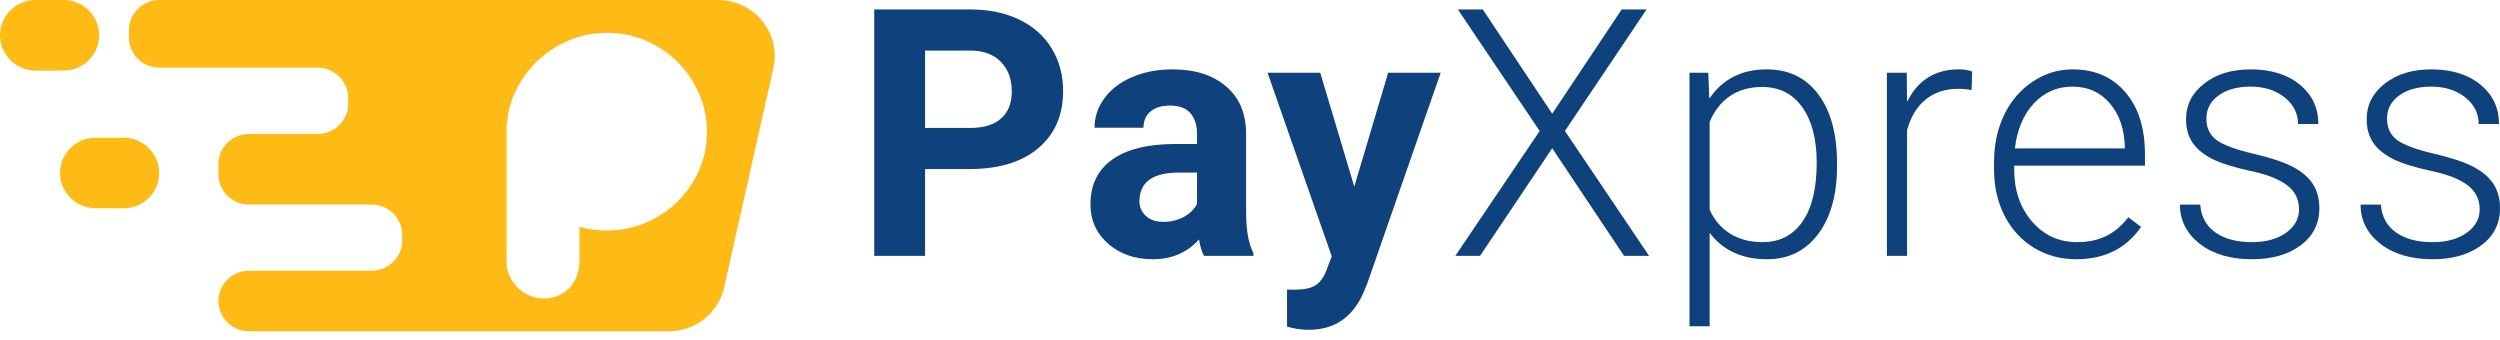 <svg width="250" height="34" viewBox="0 0 250 34" fill="none" xmlns="http://www.w3.org/2000/svg">
<path d="M71.802 0H15.955C14.264 0 12.893 1.354 12.893 3.025V3.742C12.893 5.412 14.264 6.766 15.955 6.766H31.756C33.447 6.766 34.818 8.121 34.818 9.792V10.371C34.818 12.041 33.447 13.396 31.756 13.396H24.903C23.211 13.396 21.84 14.75 21.84 16.42V17.427C21.84 19.097 23.211 20.452 24.903 20.452H37.155C38.847 20.452 40.218 21.806 40.218 23.477V24.051C40.218 25.722 38.847 27.076 37.155 27.076H24.903C24.058 27.076 23.292 27.415 22.738 27.962C22.183 28.51 21.84 29.266 21.84 30.101C21.84 31.771 23.211 33.125 24.903 33.125H66.879C69.535 33.125 71.84 31.302 72.414 28.74L77.336 6.814C78.124 3.314 75.429 0 71.802 0ZM69.907 17.019C69.379 18.215 68.664 19.26 67.761 20.152C66.858 21.044 65.796 21.75 64.579 22.271C63.36 22.791 62.066 23.052 60.698 23.052C59.725 23.052 58.809 22.93 57.946 22.686V26.093C57.946 26.621 57.86 27.113 57.69 27.573C57.518 28.033 57.278 28.428 56.97 28.76C56.663 29.091 56.29 29.355 55.851 29.551C55.413 29.746 54.928 29.845 54.394 29.845C53.887 29.845 53.408 29.746 52.957 29.551C52.505 29.355 52.107 29.091 51.765 28.76C51.423 28.428 51.153 28.033 50.954 27.573C50.756 27.113 50.656 26.621 50.656 26.093V12.893C50.697 11.568 50.991 10.324 51.54 9.161C52.087 7.999 52.816 6.982 53.727 6.11C54.636 5.238 55.69 4.548 56.889 4.041C58.086 3.534 59.355 3.282 60.698 3.282C62.066 3.282 63.36 3.542 64.579 4.061C65.796 4.582 66.858 5.295 67.761 6.201C68.664 7.107 69.379 8.162 69.907 9.365C70.433 10.567 70.697 11.845 70.697 13.197C70.697 14.549 70.433 15.822 69.907 17.019Z" fill="#FEBA15"/>
<path d="M12.346 20.828H9.575C7.602 20.828 6.002 19.248 6.002 17.3C6.002 15.351 7.602 13.771 9.575 13.771H12.346C14.319 13.771 15.919 15.351 15.919 17.3C15.919 19.248 14.319 20.828 12.346 20.828Z" fill="#FEBA15"/>
<path d="M6.344 7.057H3.573C1.6 7.057 0 5.477 0 3.528C0 1.58 1.6 0 3.573 0H6.344C8.317 0 9.917 1.58 9.917 3.528C9.917 5.477 8.317 7.057 6.344 7.057Z" fill="#FEBA15"/>
<path d="M92.506 16.904V25.586H87.424V0.946H97.045C98.897 0.946 100.524 1.285 101.924 1.962C103.336 2.639 104.42 3.603 105.176 4.855C105.933 6.096 106.311 7.512 106.311 9.103C106.311 11.517 105.481 13.424 103.821 14.823C102.172 16.211 99.885 16.904 96.961 16.904H92.506ZM92.506 12.792H97.045C98.389 12.792 99.411 12.476 100.111 11.845C100.823 11.213 101.179 10.31 101.179 9.137C101.179 7.93 100.823 6.954 100.111 6.209C99.4 5.465 98.418 5.081 97.164 5.059H92.506V12.792Z" fill="#0F427C"/>
<path d="M120.395 25.586C120.169 25.146 120.006 24.599 119.904 23.944C118.718 25.264 117.177 25.924 115.28 25.924C113.484 25.924 111.993 25.405 110.808 24.367C109.633 23.329 109.046 22.021 109.046 20.441C109.046 18.501 109.763 17.012 111.197 15.974C112.643 14.936 114.726 14.411 117.448 14.4H119.701V13.351C119.701 12.505 119.481 11.828 119.04 11.32C118.611 10.812 117.928 10.558 116.991 10.558C116.166 10.558 115.517 10.756 115.043 11.151C114.58 11.546 114.348 12.087 114.348 12.775H109.453C109.453 11.715 109.78 10.733 110.435 9.831C111.09 8.928 112.016 8.223 113.213 7.715C114.41 7.196 115.754 6.937 117.245 6.937C119.503 6.937 121.293 7.507 122.614 8.646C123.947 9.774 124.613 11.365 124.613 13.418V21.355C124.625 23.093 124.867 24.407 125.342 25.298V25.586H120.395ZM116.347 22.184C117.07 22.184 117.736 22.026 118.346 21.71C118.955 21.383 119.407 20.949 119.701 20.407V17.26H117.871C115.421 17.26 114.116 18.106 113.958 19.798L113.941 20.086C113.941 20.695 114.156 21.197 114.585 21.592C115.014 21.987 115.602 22.184 116.347 22.184Z" fill="#0F427C"/>
<path d="M135.428 18.664L138.816 7.275H144.067L136.699 28.429L136.292 29.393C135.197 31.785 133.39 32.981 130.871 32.981C130.16 32.981 129.437 32.874 128.703 32.66V28.953L129.448 28.97C130.375 28.97 131.063 28.829 131.515 28.547C131.978 28.265 132.339 27.797 132.599 27.143L133.175 25.637L126.755 7.275H132.023L135.428 18.664Z" fill="#0F427C"/>
<path d="M155.221 11.371L162.166 0.946H164.656L156.491 13.097L164.91 25.586H162.403L155.221 14.823L148.005 25.586H145.531L153.967 13.097L145.786 0.946H148.276L155.221 11.371Z" fill="#0F427C"/>
<path d="M183.703 16.617C183.703 19.471 183.071 21.739 181.806 23.42C180.541 25.089 178.847 25.924 176.724 25.924C174.217 25.924 172.298 25.044 170.965 23.284V32.626H168.949V7.275H170.829L170.931 9.865C172.252 7.913 174.167 6.937 176.674 6.937C178.864 6.937 180.581 7.766 181.823 9.425C183.077 11.083 183.703 13.384 183.703 16.329V16.617ZM181.671 16.261C181.671 13.926 181.191 12.082 180.231 10.728C179.271 9.374 177.933 8.697 176.216 8.697C174.974 8.697 173.907 8.996 173.015 9.594C172.122 10.192 171.439 11.06 170.965 12.2V20.983C171.451 22.032 172.145 22.833 173.049 23.386C173.952 23.939 175.019 24.215 176.25 24.215C177.955 24.215 179.282 23.538 180.231 22.184C181.191 20.819 181.671 18.845 181.671 16.261Z" fill="#0F427C"/>
<path d="M197.161 9.002C196.732 8.923 196.274 8.883 195.789 8.883C194.524 8.883 193.451 9.238 192.57 9.949C191.701 10.649 191.08 11.67 190.707 13.012V25.586H188.691V7.275H190.673L190.707 10.186C191.78 8.02 193.502 6.937 195.873 6.937C196.438 6.937 196.884 7.01 197.212 7.157L197.161 9.002Z" fill="#0F427C"/>
<path d="M207.62 25.924C206.061 25.924 204.65 25.541 203.385 24.773C202.132 24.006 201.155 22.94 200.455 21.575C199.754 20.199 199.404 18.659 199.404 16.955V16.227C199.404 14.468 199.743 12.883 200.421 11.472C201.109 10.062 202.064 8.956 203.283 8.155C204.503 7.343 205.824 6.937 207.247 6.937C209.472 6.937 211.234 7.698 212.532 9.222C213.842 10.733 214.497 12.803 214.497 15.432V16.566H201.42V16.955C201.42 19.031 202.013 20.763 203.199 22.151C204.396 23.527 205.898 24.215 207.705 24.215C208.789 24.215 209.743 24.018 210.567 23.623C211.403 23.228 212.16 22.596 212.837 21.727L214.108 22.692C212.617 24.847 210.454 25.924 207.62 25.924ZM207.247 8.663C205.723 8.663 204.435 9.222 203.385 10.338C202.346 11.455 201.714 12.956 201.488 14.84H212.481V14.62C212.425 12.86 211.922 11.427 210.974 10.322C210.025 9.216 208.783 8.663 207.247 8.663Z" fill="#0F427C"/>
<path d="M229.903 20.932C229.903 19.928 229.496 19.121 228.683 18.512C227.881 17.903 226.667 17.429 225.041 17.091C223.415 16.741 222.15 16.346 221.247 15.906C220.354 15.455 219.688 14.908 219.248 14.264C218.819 13.621 218.604 12.843 218.604 11.929C218.604 10.485 219.208 9.295 220.417 8.358C221.625 7.411 223.172 6.937 225.058 6.937C227.102 6.937 228.739 7.445 229.97 8.46C231.213 9.464 231.834 10.778 231.834 12.403H229.801C229.801 11.331 229.349 10.44 228.446 9.729C227.554 9.018 226.424 8.663 225.058 8.663C223.725 8.663 222.653 8.962 221.84 9.56C221.038 10.147 220.637 10.914 220.637 11.861C220.637 12.775 220.97 13.486 221.636 13.994C222.314 14.49 223.539 14.947 225.312 15.364C227.096 15.782 228.429 16.227 229.31 16.701C230.202 17.175 230.863 17.745 231.292 18.411C231.721 19.076 231.935 19.883 231.935 20.831C231.935 22.376 231.309 23.611 230.055 24.537C228.813 25.462 227.187 25.924 225.177 25.924C223.042 25.924 221.309 25.411 219.976 24.384C218.655 23.346 217.994 22.038 217.994 20.458H220.027C220.106 21.643 220.603 22.568 221.518 23.233C222.444 23.888 223.663 24.215 225.177 24.215C226.588 24.215 227.729 23.905 228.598 23.284C229.468 22.664 229.903 21.88 229.903 20.932Z" fill="#0F427C"/>
<path d="M247.968 20.932C247.968 19.928 247.561 19.121 246.748 18.512C245.946 17.903 244.732 17.429 243.106 17.091C241.48 16.741 240.215 16.346 239.312 15.906C238.419 15.455 237.753 14.908 237.313 14.264C236.884 13.621 236.669 12.843 236.669 11.929C236.669 10.485 237.273 9.295 238.481 8.358C239.69 7.411 241.237 6.937 243.123 6.937C245.167 6.937 246.804 7.445 248.035 8.46C249.277 9.464 249.899 10.778 249.899 12.403H247.866C247.866 11.331 247.414 10.44 246.511 9.729C245.619 9.018 244.489 8.663 243.123 8.663C241.79 8.663 240.717 8.962 239.904 9.56C239.103 10.147 238.702 10.914 238.702 11.861C238.702 12.775 239.035 13.486 239.701 13.994C240.379 14.49 241.604 14.947 243.377 15.364C245.161 15.782 246.494 16.227 247.375 16.701C248.267 17.175 248.927 17.745 249.357 18.411C249.786 19.076 250 19.883 250 20.831C250 22.376 249.373 23.611 248.12 24.537C246.878 25.462 245.252 25.924 243.241 25.924C241.107 25.924 239.374 25.411 238.041 24.384C236.72 23.346 236.059 22.038 236.059 20.458H238.092C238.171 21.643 238.668 22.568 239.583 23.233C240.509 23.888 241.728 24.215 243.241 24.215C244.653 24.215 245.794 23.905 246.663 23.284C247.533 22.664 247.968 21.88 247.968 20.932Z" fill="#0F427C"/>
</svg>
